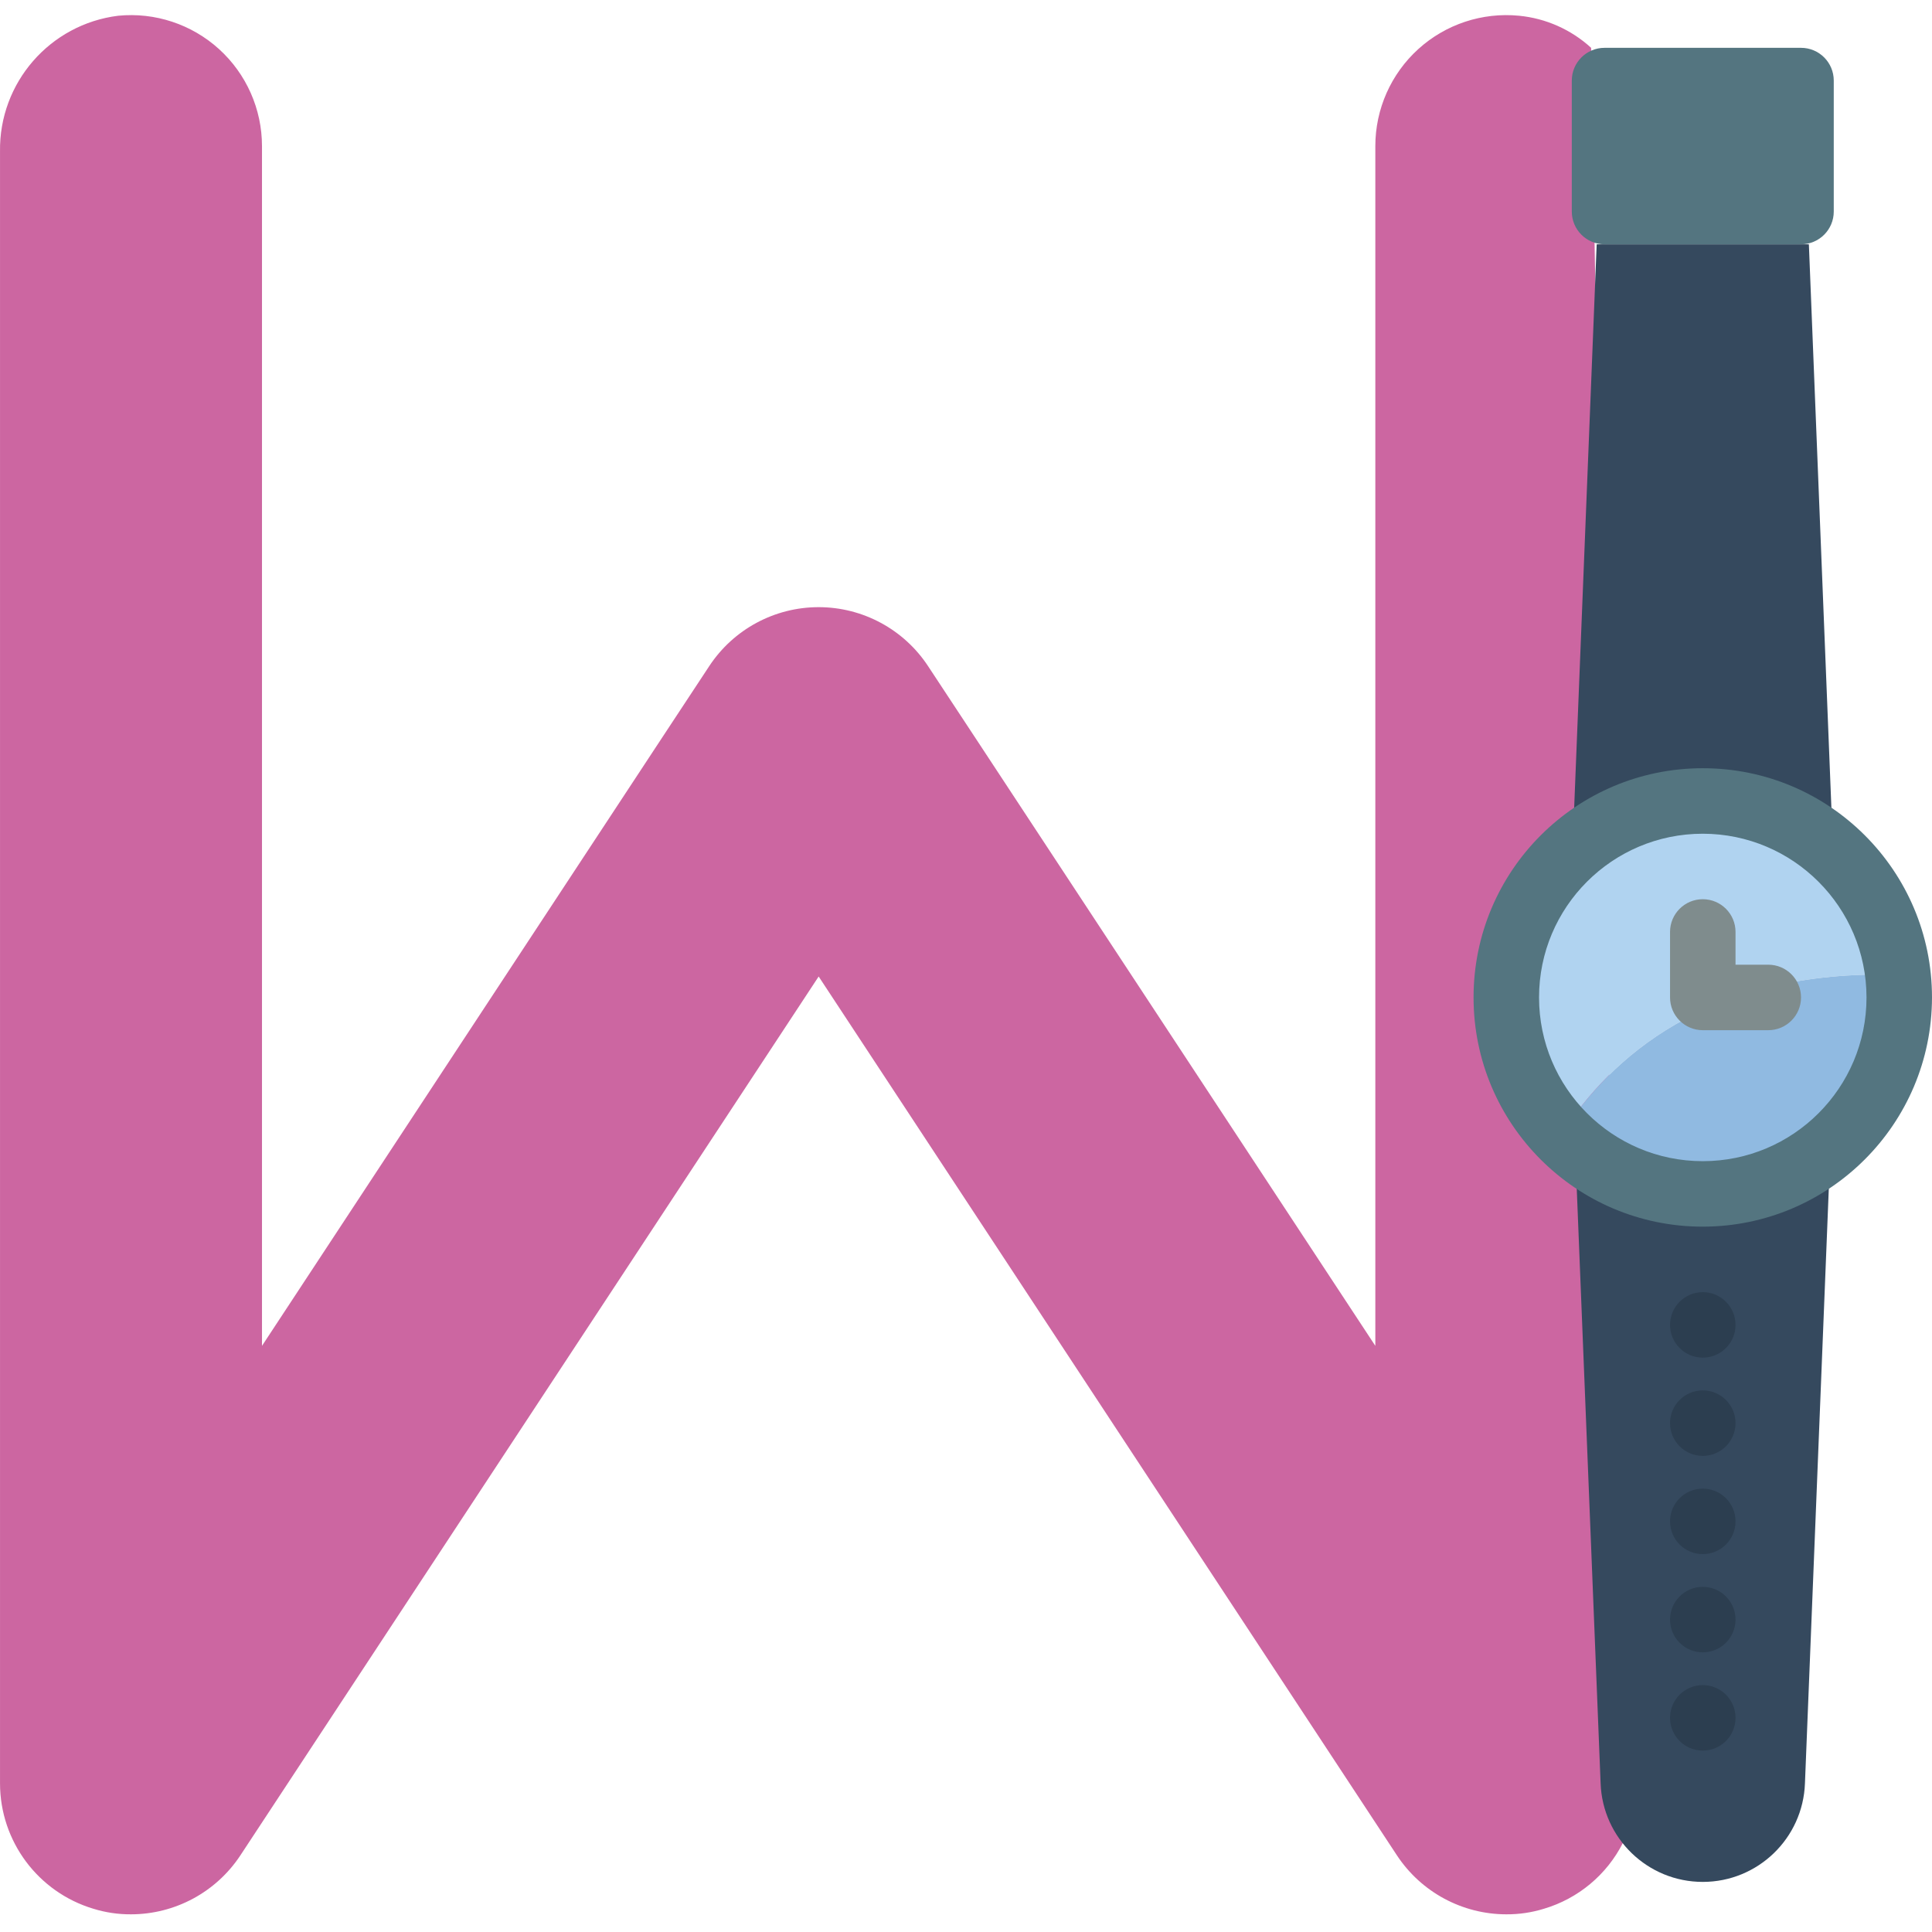 <svg height="512pt" viewBox="0 -4 512.005 512" width="512pt" xmlns="http://www.w3.org/2000/svg"><path d="m421.668 8.672c-5.273-4.828-11.977-7.812-19.094-8.504-9.746-.953-19.441 2.25-26.699 8.828-7.254 6.578-11.395 15.918-11.395 25.711v317.961l-105.961-161.062-12.582-19.094c-6.422-9.746-17.312-15.609-28.984-15.609s-22.562 5.863-28.984 15.609l-12.582 19.094-105.957 161.062v-317.961c-.004-9.793-4.145-19.133-11.398-25.711s-16.953-9.781-26.699-8.828c-18.109 2.242-31.617 17.77-31.328 36.012v432.426c.004 15.324 10.055 28.828 24.734 33.234 3.23 1 6.598 1.496 9.977 1.477 11.672-.012 22.559-5.879 28.984-15.621l153.254-232.914 153.254 232.914c6.426 9.742 17.312 15.609 28.984 15.621 3.383.02 6.746-.477 9.98-1.477 9.07-2.695 16.633-9.004 20.914-17.441zm0 0" fill="#cc66a1"/><path d="m417.414 299.906 6.77 168.699c.523 14.574 12.488 26.121 27.074 26.121 14.586 0 26.555-11.547 27.078-26.121l6.766-168.699zm0 0" fill="#35495e"/><path d="m416.719 221.457 6.422-160.719h56.234l6.422 160.719zm0 0" fill="#35495e"/><g fill="#2c3e50"><path d="m459.938 347.113c0 4.793-3.887 8.676-8.68 8.676-4.793 0-8.676-3.883-8.676-8.676s3.883-8.68 8.676-8.68c4.793 0 8.68 3.887 8.68 8.68zm0 0"/><path d="m459.938 373.148c0 4.793-3.887 8.676-8.68 8.676-4.793 0-8.676-3.883-8.676-8.676 0-4.793 3.883-8.68 8.676-8.68 4.793 0 8.68 3.887 8.68 8.68zm0 0"/><path d="m459.938 399.18c0 4.793-3.887 8.68-8.68 8.68-4.793 0-8.676-3.887-8.676-8.68 0-4.793 3.883-8.676 8.676-8.676 4.793 0 8.68 3.883 8.68 8.676zm0 0"/><path d="m459.938 425.215c0 4.793-3.887 8.676-8.68 8.676-4.793 0-8.676-3.883-8.676-8.676 0-4.793 3.883-8.68 8.676-8.68 4.793 0 8.68 3.887 8.68 8.68zm0 0"/><path d="m459.938 451.25c0 4.793-3.887 8.676-8.68 8.676-4.793 0-8.676-3.883-8.676-8.676s3.883-8.68 8.676-8.68c4.793 0 8.68 3.887 8.68 8.68zm0 0"/></g><path d="m425.227 8.672h52.066c4.793 0 8.676 3.887 8.676 8.68v34.711c0 4.793-3.883 8.676-8.676 8.676h-52.066c-4.793 0-8.68-3.883-8.68-8.676v-34.711c0-4.793 3.887-8.68 8.68-8.68zm0 0" fill="#547580"/><path d="m502.98 254.344c-50.766-1.648-76.539 22.477-89.125 42.176-15.812-16.324-19.215-41.02-8.395-61.008 10.816-19.992 33.348-30.656 55.664-26.344 22.316 4.309 39.258 22.598 41.855 45.176zm0 0" fill="#b0d3f0"/><path d="m503.328 260.332c-.016 21.207-12.891 40.281-32.547 48.234-19.656 7.949-42.172 3.188-56.926-12.047 12.586-19.699 38.359-43.824 89.125-42.176.246 1.988.359 3.988.348 5.988zm0 0" fill="#90bae1"/><path d="m451.258 321.078c-33.547 0-60.746-27.195-60.746-60.746 0-33.547 27.199-60.746 60.746-60.746 33.551 0 60.746 27.199 60.746 60.746-.039 33.535-27.211 60.707-60.746 60.746zm0-104.133c-23.961 0-43.391 19.426-43.391 43.387 0 23.965 19.43 43.391 43.391 43.391 23.965 0 43.391-19.426 43.391-43.391-.027-23.949-19.438-43.359-43.391-43.387zm0 0" fill="#547580"/><path d="m468.613 269.012h-17.355c-4.793 0-8.676-3.887-8.676-8.68v-17.355c0-4.793 3.883-8.676 8.676-8.676 4.793 0 8.68 3.883 8.68 8.676v8.68h8.676c4.793 0 8.68 3.883 8.68 8.676s-3.887 8.68-8.68 8.68zm0 0" fill="#7f8c8d"/></svg>